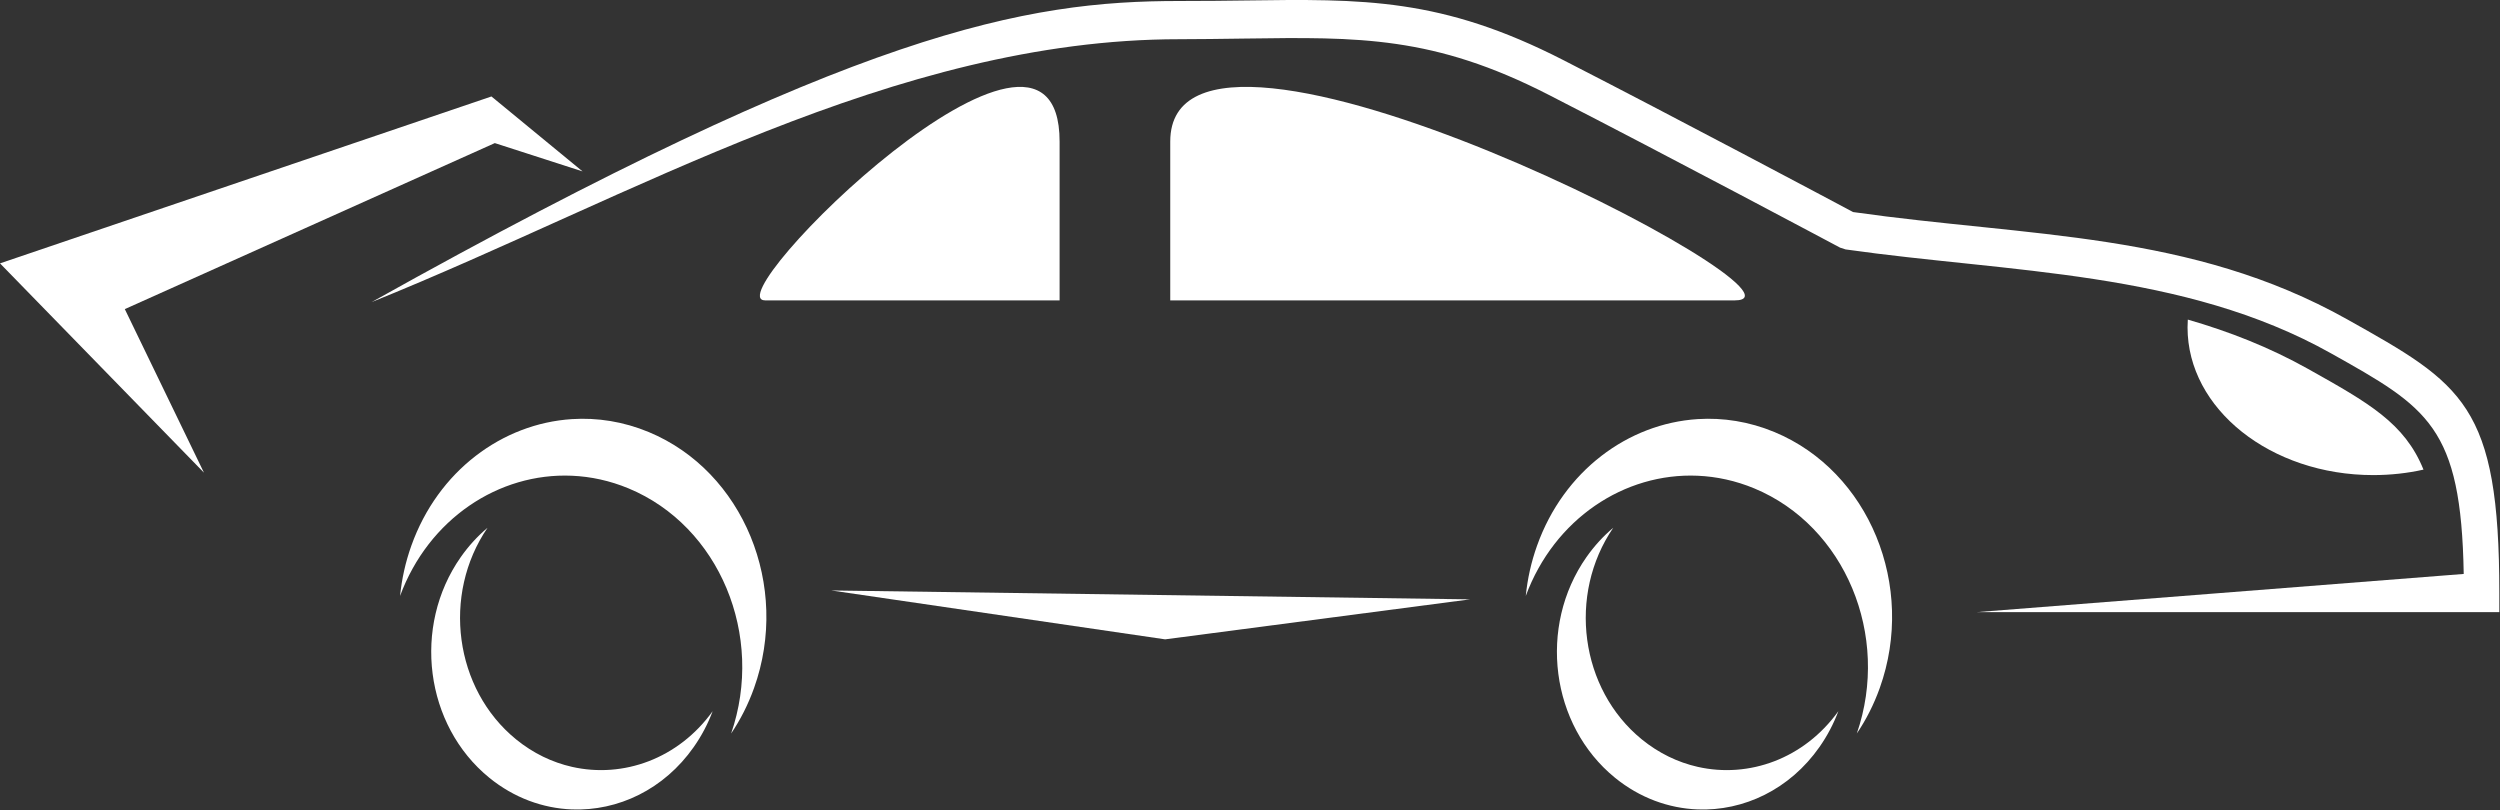 <?xml version="1.0" encoding="UTF-8" standalone="no"?>
<!DOCTYPE svg PUBLIC "-//W3C//DTD SVG 1.1//EN" "http://www.w3.org/Graphics/SVG/1.1/DTD/svg11.dtd">
<svg width="100%" height="100%" viewBox="0 0 2555 828" version="1.1" xmlns="http://www.w3.org/2000/svg" xmlns:xlink="http://www.w3.org/1999/xlink" xml:space="preserve" xmlns:serif="http://www.serif.com/" style="fill-rule:evenodd;clip-rule:evenodd;stroke-linejoin:round;stroke-miterlimit:2;">
    <rect x="0" y="0" width="2555" height="828" fill="#333333" stroke="none"/>
    <g transform="matrix(1,0,0,1,-1222.84,-2185.01)">
        <path d="M2428.11,2186.03C2457.19,2186.03 2476.28,2185.76 2494.3,2185.52C2616.55,2183.81 2696.08,2182.7 2820.64,2246.47C2936.21,2305.66 3094.61,2389.96 3116.72,2401.74C3297.01,2427.39 3461.81,2421.78 3621.61,2511.35C3739.84,2577.62 3777.15,2598.53 3777.15,2791.11L3777.15,2810.64L3242.53,2810.64L3740.76,2771.58C3738.19,2620.72 3704.16,2601.62 3604.91,2545.99C3454.6,2461.74 3276.6,2463.75 3109.03,2439.92L3103.37,2438.08C3102.86,2437.82 2929.68,2345.46 2805.21,2281.72C2688.04,2221.73 2611.85,2222.79 2494.73,2224.42C2471.3,2224.75 2446.4,2225.09 2428.11,2225.09C2136.84,2225.09 1869.21,2386.26 1602.62,2493.76C2099.27,2216.11 2270.82,2186.03 2428.11,2186.03Z" style="fill:white;fill-rule:nonzero;"/>
        <path d="M2418.83,2329.68L2418.83,2492.01L2995.63,2492.01C3097.7,2492.01 2418.83,2140.6 2418.83,2329.68Z" style="fill:white;"/>
        <path d="M2305.75,2329.68L2305.75,2492.01L2004.88,2492.01C1951.65,2492.01 2305.75,2140.6 2305.75,2329.68Z" style="fill:white;"/>
        <path d="M1818.22,2360.19L1725.08,2283.59L1222.84,2454.17L1431.28,2668.06L1350.4,2500.92L1728.54,2331.25L1818.22,2360.19Z" style="fill:white;"/>
        <path d="M2957.83,2968.72L2957.83,3012.24C2928.25,3011.1 2898.69,3000.51 2873.29,2979.81C2807.53,2926.24 2794.5,2825.29 2844.18,2754.4C2852.26,2742.88 2861.49,2732.87 2871.58,2724.39C2824.81,2792.81 2837.69,2889.27 2900.74,2940.64C2918.22,2954.88 2937.73,2964.16 2957.83,2968.72ZM2957.83,2613.34C2886.66,2617.91 2821.03,2666.22 2793.73,2742.62C2787.68,2759.55 2783.88,2776.83 2782.18,2794.06C2811.37,2715.21 2883.08,2667.97 2957.83,2671.21L2957.83,2613.34ZM2957.83,3012.24L2957.83,2968.72C3010.27,2980.64 3066.75,2960.4 3101.65,2911.84C3096.84,2924.61 3090.42,2936.92 3082.36,2948.43C3051.86,2991.95 3004.83,3014.04 2957.83,3012.24ZM3015.75,2684.17C3108.47,2722.69 3155.05,2834.47 3120.52,2934.63C3129.98,2920.63 3137.92,2905.07 3143.97,2888.14C3181.23,2783.88 3133.04,2666.74 3036.33,2626.56C3010.49,2615.83 2983.79,2611.67 2957.83,2613.34L2957.83,2671.21C2977.16,2672.05 2996.7,2676.26 3015.75,2684.17Z" style="fill:white;"/>
        <path d="M1807.36,2968.72L1807.36,3012.24C1777.78,3011.1 1748.22,3000.51 1722.82,2979.81C1657.07,2926.24 1644.03,2825.29 1693.72,2754.4C1701.8,2742.88 1711.02,2732.87 1721.1,2724.39C1674.35,2792.81 1687.22,2889.27 1750.27,2940.64C1767.75,2954.88 1787.26,2964.16 1807.36,2968.72ZM1807.36,2613.34C1736.19,2617.91 1670.56,2666.22 1643.26,2742.62C1637.21,2759.55 1633.42,2776.83 1631.71,2794.06C1660.9,2715.21 1732.62,2667.97 1807.36,2671.21L1807.36,2613.34ZM1807.36,3012.24L1807.36,2968.72C1859.81,2980.64 1916.29,2960.4 1951.18,2911.84C1946.38,2924.61 1939.96,2936.92 1931.89,2948.43C1901.4,2991.95 1854.36,3014.04 1807.36,3012.24ZM1865.28,2684.17C1958.01,2722.69 2004.58,2834.47 1970.06,2934.63C1979.52,2920.63 1987.46,2905.07 1993.5,2888.14C2030.77,2783.88 1982.57,2666.74 1885.86,2626.56C1860.02,2615.83 1833.32,2611.68 1807.36,2613.34L1807.36,2671.21C1826.7,2672.05 1846.23,2676.26 1865.28,2684.17Z" style="fill:white;"/>
        <path d="M3699.65,2664.96C3680.37,2617.37 3643.78,2596.85 3581.59,2561.99C3542.31,2539.98 3501.15,2523.85 3458.78,2511.63C3458.61,2514.28 3458.51,2516.95 3458.51,2519.65C3458.51,2602.97 3543.51,2670.55 3648.31,2670.55C3666.1,2670.55 3683.32,2668.61 3699.65,2664.96Z" style="fill:white;"/>
        <path d="M2072.46,2788.47L2725.26,2797.55L2413.6,2838.42L2072.46,2788.47Z" style="fill:white;"/>
    </g>
</svg>
